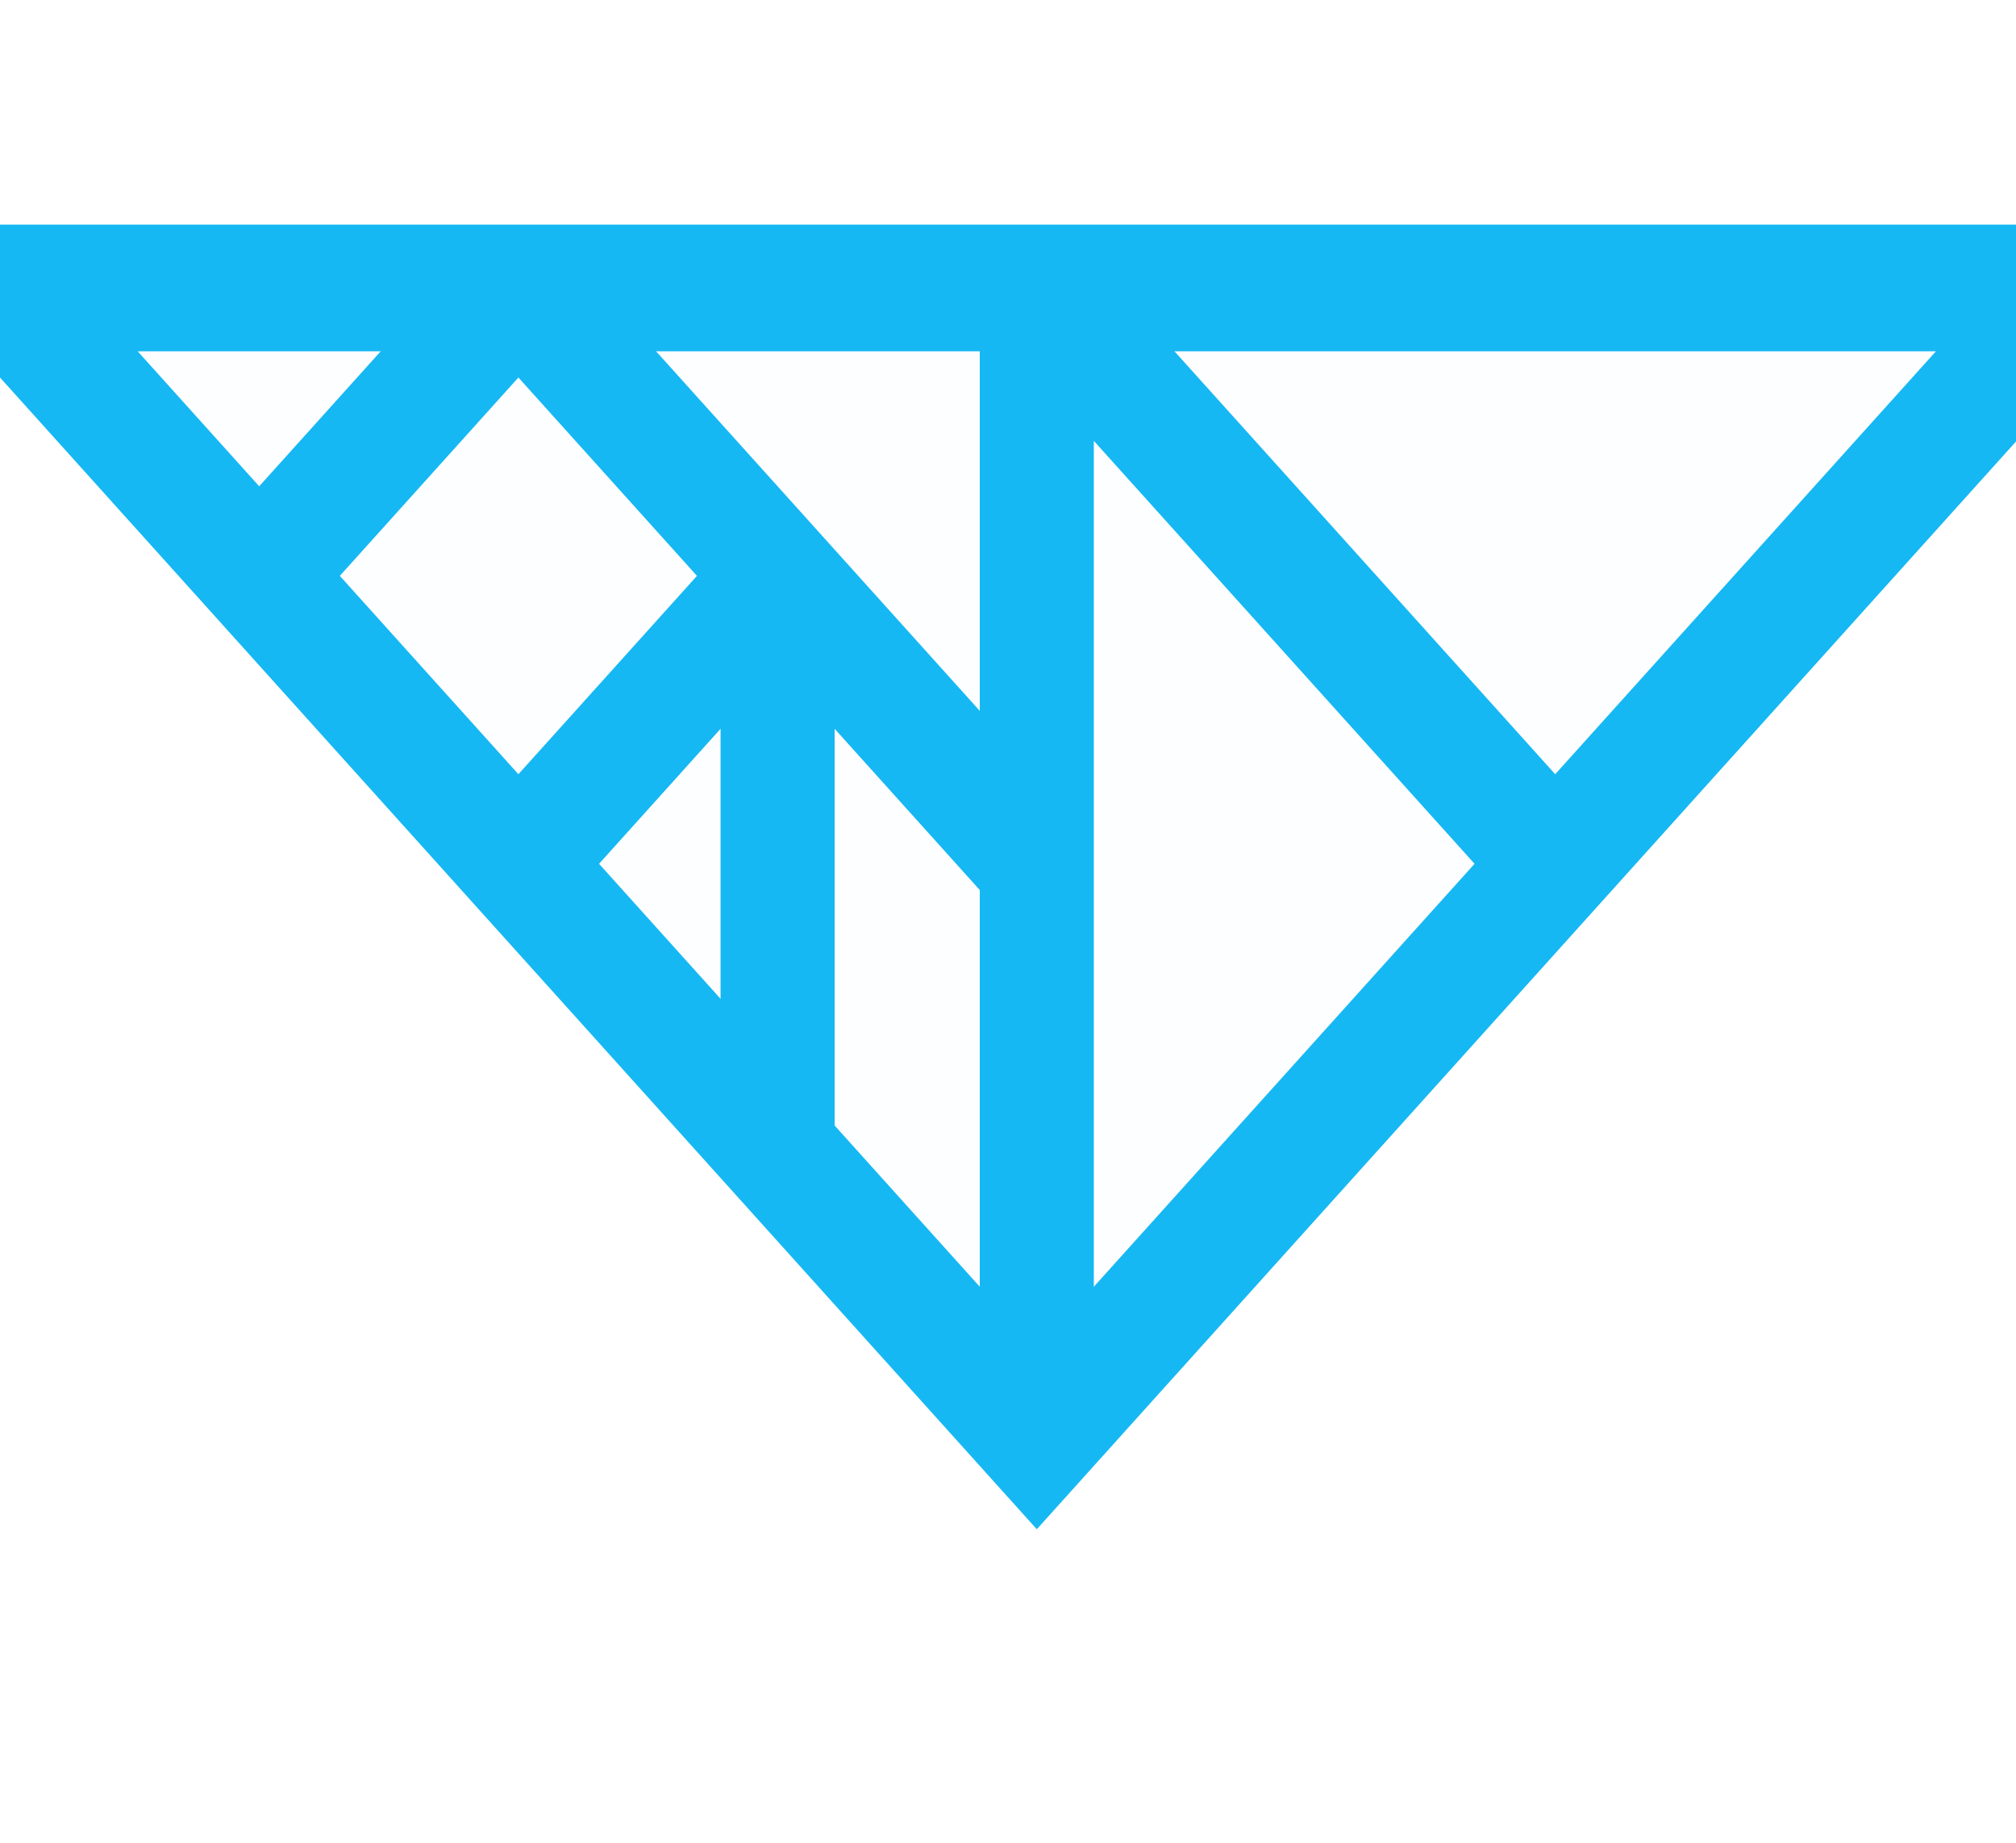 <svg xmlns="http://www.w3.org/2000/svg"
    style="background-color: transparent;"
     viewBox="0 0 350 320"
>
	<defs>
		<style><![CDATA[
		.line {
			stroke: #000000;
			stroke: #16b8f3;
			fill: #16b8f3;
			fill-opacity: .01;
			stroke-opacity: 1;
			stroke-width: 22;
		}
		]]></style>
	</defs>
	<g transform="translate(0, 50) scale(0.9, 1)">
		<polygon points="0,0 400,0 200,200"  class="line"/>
		<!-- | -->
		<line x1="200" y1="0" x2="200" y2="200" class="line"/>
		<!-- \ \ -->
		<line x1="100" y1="0" x2="200" y2="100" class="line"/>
		<line x1="200" y1="0" x2="300" y2="100" class="line"/>
		<!-- | -->
		<line x1="150" y1="50" x2="150" y2="150" class="line"/>
		<!-- / / -->
		<line x1="100" y1="0" x2="50" y2="50" class="line"/>
		<line x1="150" y1="50" x2="100" y2="100" class="line"/>
	</g>
</svg>
